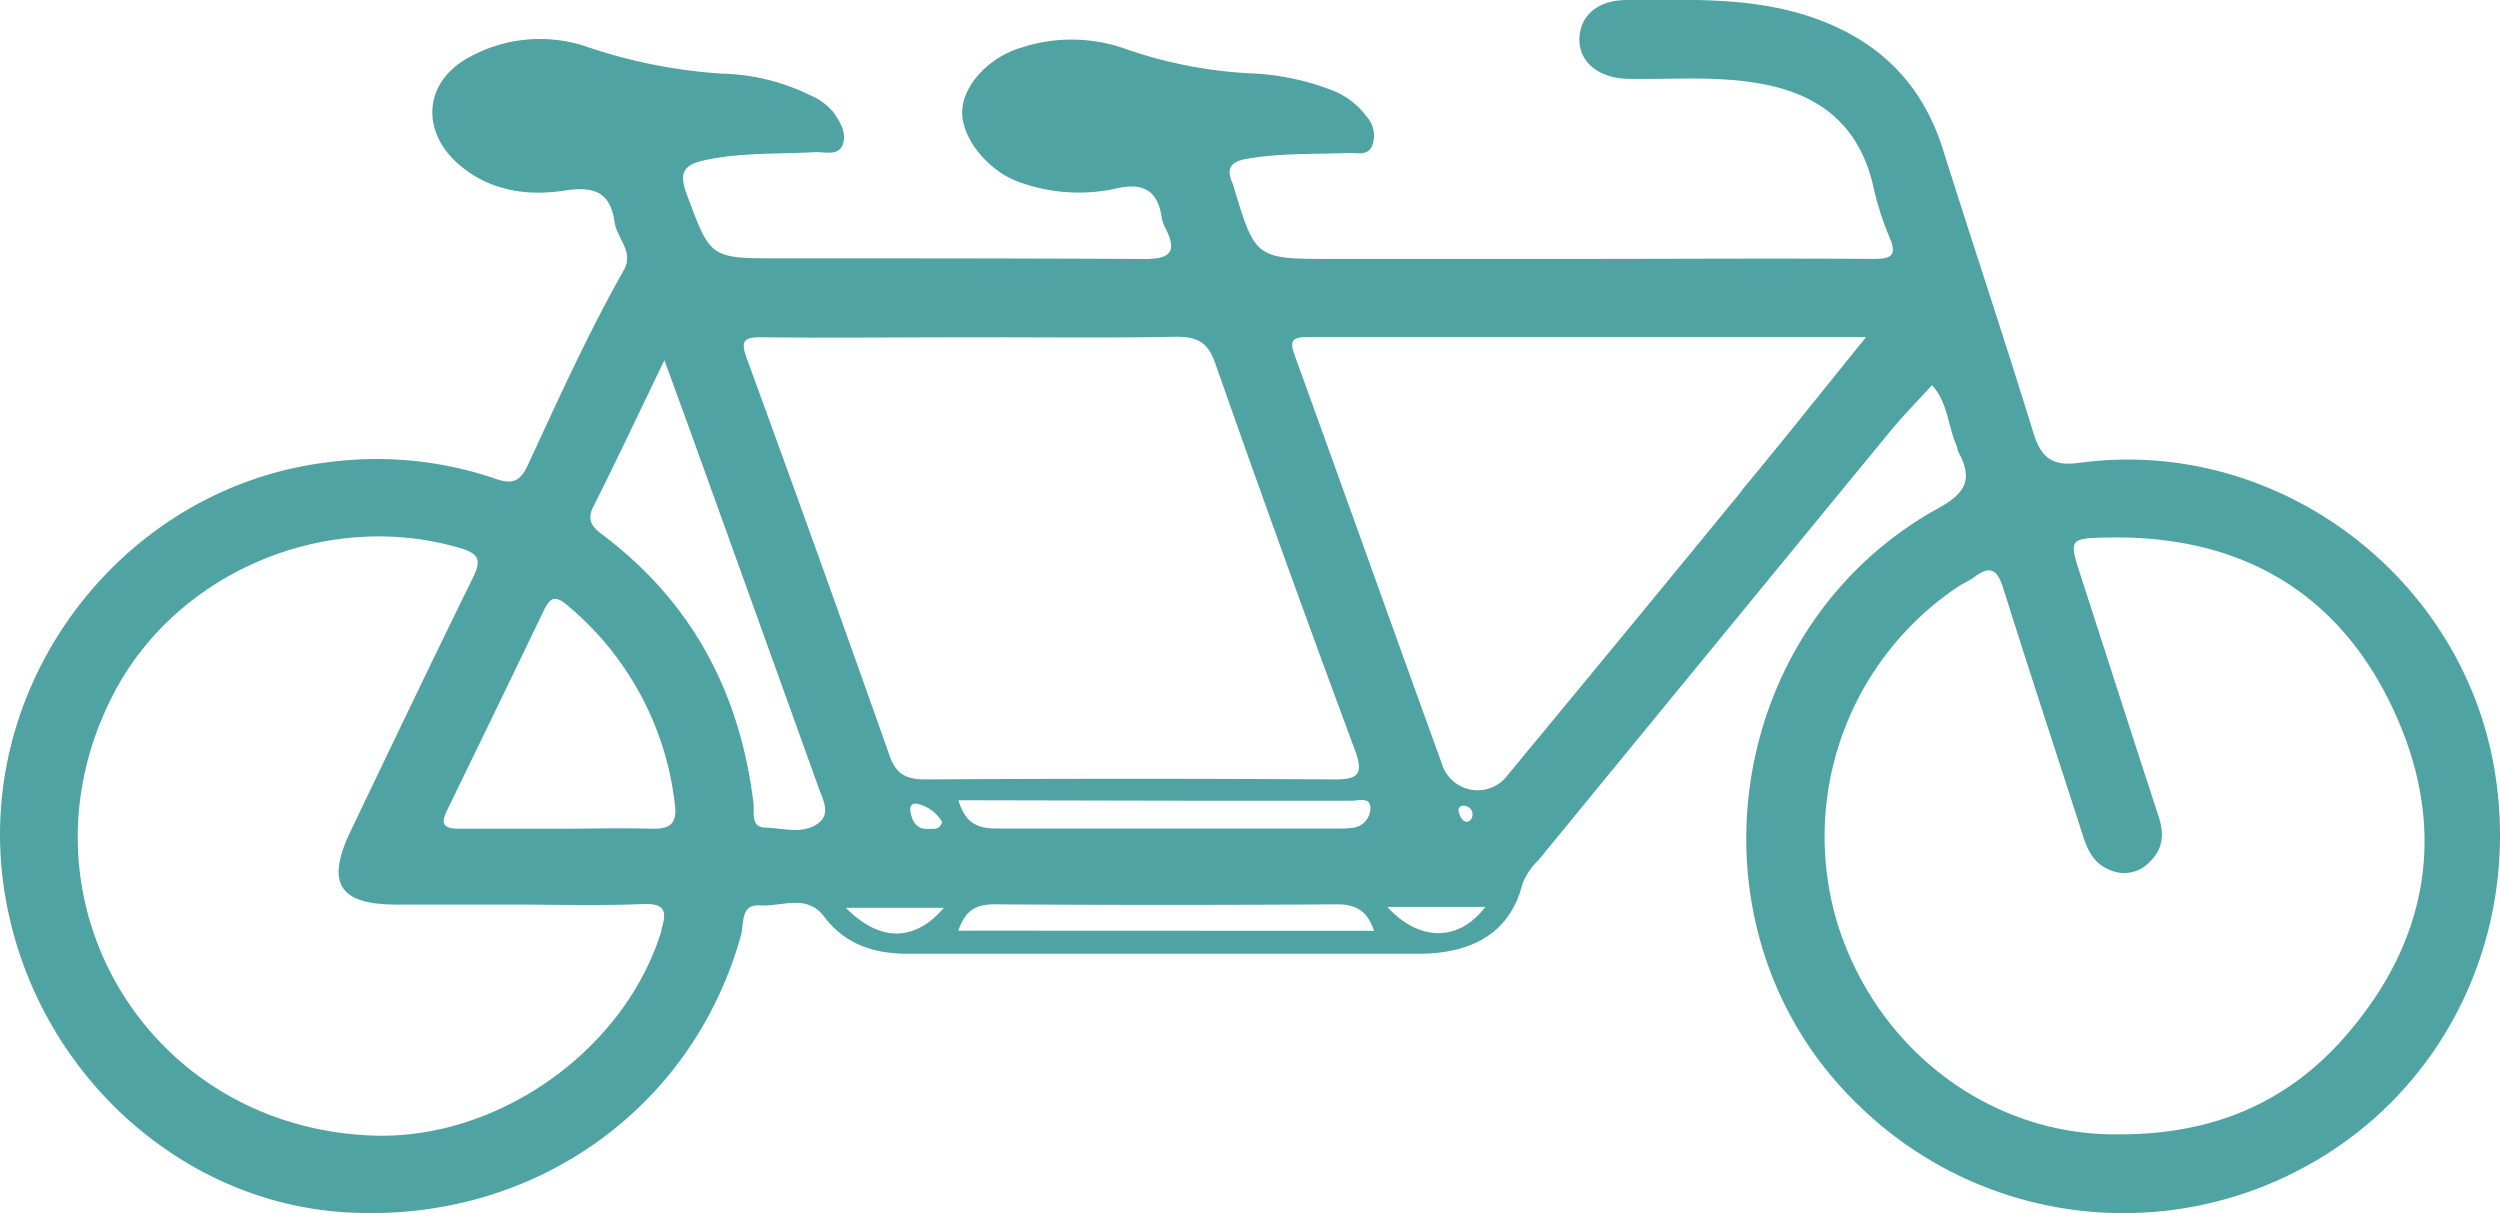<svg id="Capa_1" data-name="Capa 1" xmlns="http://www.w3.org/2000/svg" viewBox="0 0 300 145.58"><defs><style>.cls-1{fill:#50a3a3;}</style></defs><title>Tandem</title><path class="cls-1" d="M299.37,92.54c-3.86-23.49-26.24-40.2-49.84-37-3.31.45-4.61-.63-5.54-3.65-3.5-11.36-7.27-22.64-10.85-34-2.63-8.32-8.24-13.46-16.45-16.06C209.65-.38,202.44,0,195.25,0c-3.48,0-5.63,1.83-5.72,4.61s2.26,4.79,5.86,4.85c4.12.07,8.26-.19,12.35.13,7.35.59,14.91,3,17.11,13a34.32,34.32,0,0,0,1.89,5.87c1,2.35.07,2.62-2.06,2.61-11.78-.08-23.57,0-35.35,0H159.79c-9.15,0-9.15,0-11.81-8.86,0-.11-.09-.21-.13-.32-.67-1.66-.21-2.47,1.66-2.81,4.09-.75,8.21-.54,12.32-.73,1,0,2.24.36,2.79-.77A3.38,3.38,0,0,0,164,14a9.33,9.33,0,0,0-4.34-3.24,30.46,30.46,0,0,0-9-1.93,53.81,53.81,0,0,1-15.45-2.91,19.29,19.29,0,0,0-12.41-.28c-4.1,1.12-7.28,4.61-7.34,7.77s3.11,7.19,7,8.49a20.84,20.84,0,0,0,11.49.72c3.23-.76,5,.24,5.46,3.52a4.33,4.33,0,0,0,.47,1.29c1.48,2.92.4,3.67-2.62,3.65C122.69,31,108,31,93.39,31c-8.28,0-8.13-.05-11-7.74-1.08-2.89,0-3.59,2.45-4.09,4.3-.89,8.65-.67,13-.91,1.15-.06,2.81.54,3.32-1,.44-1.33-.35-2.66-1.16-3.8a7.25,7.25,0,0,0-2.71-2A25.34,25.34,0,0,0,86.72,8.84a62.64,62.64,0,0,1-16.1-3.16A17.5,17.5,0,0,0,56.38,6.83c-5.39,2.83-6,8.67-1.49,12.75,3.66,3.28,8.27,4,12.86,3.29,3.53-.55,5.49.16,6,3.79.28,1.94,2.36,3.57,1.11,5.76C70.56,40,67,47.93,63.35,55.79c-.92,2-1.86,2.37-3.9,1.66a44,44,0,0,0-19.92-2C14.81,58.33-3.2,81.81.48,106.6c3.14,21.19,20.5,37.63,41,38.88,22.27,1.35,41.61-12.23,47.44-33.26.38-1.39-.1-3.73,2.28-3.57,2.58.17,5.62-1.42,7.68,1.33,2.52,3.35,6,4.45,9.91,4.47,5.84,0,11.67,0,17.51,0,14.65,0,29.29,0,43.94,0,6.3,0,11-2.43,12.47-8.45a8.29,8.29,0,0,1,1.91-2.79q21.09-25.74,42.21-51.46c1.58-1.92,3.35-3.69,5-5.53,1.87,2,1.91,4.76,2.9,7.12.13.32.17.67.33,1,1.67,3.11.88,4.81-2.4,6.61-26.18,14.41-31.07,50.94-9.74,71.57a45.48,45.48,0,0,0,53,7.86C293.23,131.38,302.6,112.23,299.37,92.54Zm-220,19.16C75,126,59.8,136.78,44.81,136.27c-27.35-.94-43.75-28.79-31.19-53,7.61-14.67,25.58-22.19,41.53-17.52,2.25.66,2.68,1.37,1.63,3.52C51.83,79.33,47,89.46,42.16,99.55c-3.1,6.4-1.55,9,5.44,9H61.68c5.15,0,10.3.15,15.44-.06C80,108.38,80,109.48,79.33,111.7Zm-1-12.25c-3.88-.11-7.76,0-11.64,0s-7.76,0-11.64,0c-1.8,0-2.26-.54-1.45-2.2q5.85-12,11.62-24c.71-1.48,1.31-1.88,2.74-.68a36.35,36.35,0,0,1,13,24.1C81.24,98.71,80.48,99.5,78.36,99.44Zm19.87-.69c-1.85,1.41-4.2.62-6.32.56-1.9,0-1.37-1.8-1.5-2.92-1.6-13.23-7.35-24.12-18.09-32.21-1.18-.89-2-1.73-1.12-3.41,2.76-5.5,5.38-11.06,8.52-17.56,1.5,4.12,2.67,7.31,3.82,10.5q7.37,20.46,14.73,40.93C98.77,96,99.69,97.65,98.23,98.75ZM89.61,43c-.73-2-.44-2.56,1.75-2.53,8.46.1,16.93,0,25.39,0,8.12,0,16.24.09,24.36-.06,2.53,0,3.8.6,4.71,3.16Q154,66.88,162.59,90c1,2.75.57,3.55-2.44,3.53q-24.53-.15-49.07,0c-2.24,0-3.52-.55-4.32-2.82Q98.31,66.81,89.61,43Zm23.45,55.64c-.29,1-1.06.8-1.69.83-1.48.07-1.93-1-2.13-2.14-.11-.65.27-1.08,1-.83A4.66,4.66,0,0,1,113.05,98.62Zm-11.59,10.3h11.79C109.79,113,105.61,113.1,101.47,108.91Zm42.89-12.85c5.95,0,11.89,0,17.84,0,.81,0,2.18-.48,2.25.79a2.4,2.4,0,0,1-2,2.44,11,11,0,0,1-2.05.1c-13.61,0-27.22,0-40.82,0-2.23,0-3.74-.59-4.57-3.39ZM115,111.68c.77-2.3,2-3.18,4.36-3.16q20.55.13,41.11,0c2.32,0,3.62.84,4.42,3.18Zm51.45-2.86h11.79C175.09,113,170.34,113.06,166.47,108.82Zm8.59-11.37c-.1-.49.16-.85.76-.75s1,.61.88,1.25c-.09.47-.53.84-1,.57A1.73,1.73,0,0,1,175.07,97.45Zm34-38.58Q195,76,180.93,93a4.48,4.48,0,0,1-7.88-1.28c-5.92-16.33-11.75-32.7-17.66-49-.55-1.53-.6-2.27,1.41-2.27,22.07,0,44.14,0,67.13,0C218.63,47,213.87,53,209,58.86Zm72.4,65.49c-7,8-16,11.92-27.82,11.76-14.95-.06-28.55-10.21-33.22-25.61a36.07,36.07,0,0,1,14.5-40.06c.66-.45,1.42-.75,2.06-1.23,2-1.52,2.79-.69,3.46,1.46,3.11,9.92,6.38,19.79,9.56,29.69.58,1.81,1.38,3.34,3.31,4.07a4.17,4.17,0,0,0,4.71-1.05c1.56-1.52,1.72-3.31,1.05-5.36-3.13-9.56-6.19-19.14-9.29-28.7-1.54-4.73-1.56-4.76,3.5-4.83,15.92-.22,27.72,6.81,34.2,21.22C293.7,99.55,291.48,112.86,281.44,124.35Z"/></svg>